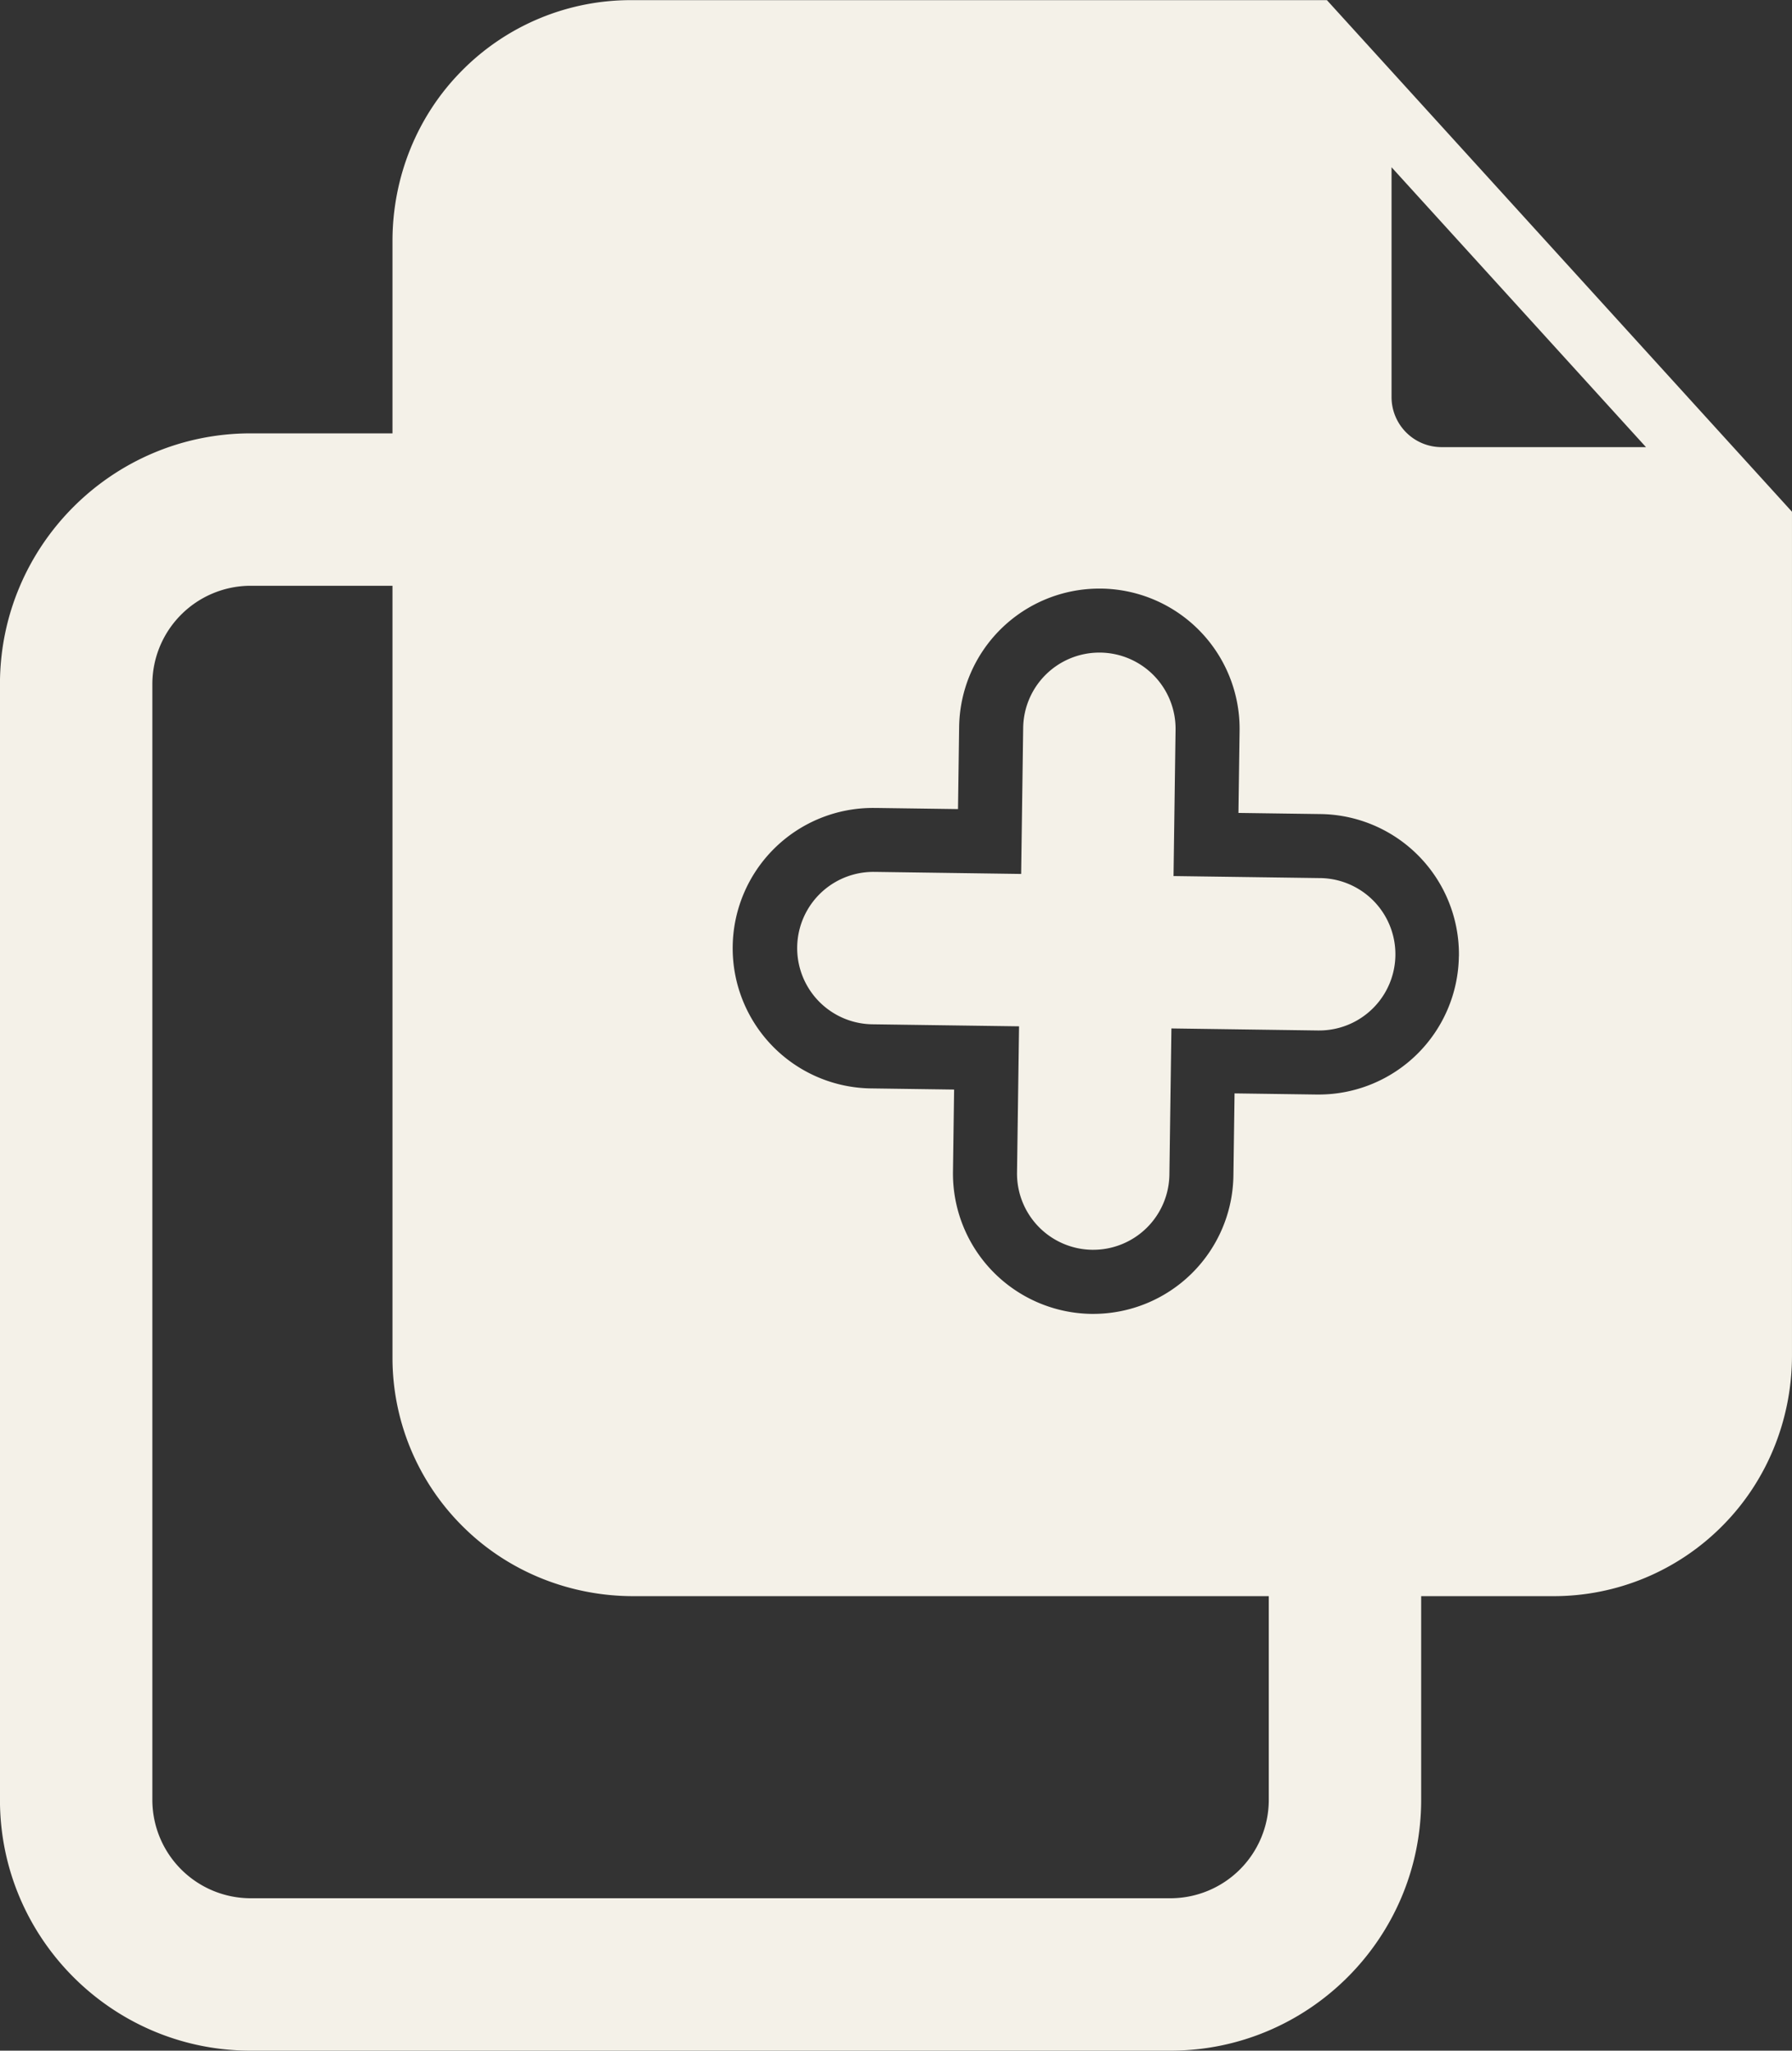 <?xml version="1.0" encoding="UTF-8" standalone="no"?><svg xmlns="http://www.w3.org/2000/svg" xmlns:xlink="http://www.w3.org/1999/xlink" data-name="Layer 2" fill="#000000" height="1601.2" preserveAspectRatio="xMidYMid meet" version="1" viewBox="299.5 205.2 1399.4 1601.2" width="1399.4" zoomAndPan="magnify"><rect x="299.5" y="205.2" width="1399.4" height="1601.2" fill="#333333" stroke="none"/><g id="change1_1"><path d="M1213.52,1806.41H495.26c-108,0-195.79-87.83-195.79-195.79V739.37c0-108,87.83-195.79,195.79-195.79h158.9a59.5,59.5,0,0,1,0,119H495.26a76.88,76.88,0,0,0-76.79,76.79v871.25a76.88,76.88,0,0,0,76.79,76.79h718.26a76.88,76.88,0,0,0,76.79-76.79V1411a59.5,59.5,0,0,1,119,0v199.62C1409.31,1718.58,1321.48,1806.41,1213.52,1806.41Z" fill="#f4f1e8"/></g><g id="change1_2"><path d="M1698.88,604.78,1335.7,205.31H792.57a185.36,185.36,0,0,0-132.85,55.57C625,296.09,606,343.87,606,393.34v871.58a185.4,185.4,0,0,0,55.57,132.85c35.21,34.74,83,53.75,132.46,53.75h718.29A185.4,185.4,0,0,0,1645.14,1396c34.74-35.21,53.75-83,53.75-132.46V604.78ZM1438.75,951.84a109.5,109.5,0,0,1-109.47,108h-1.53l-64.17-.89-.89,64.17a109.5,109.5,0,0,1-109.47,108h-1.53a109.63,109.63,0,0,1-108-111l.89-64.16-64.17-.89a109.5,109.5,0,0,1,1.51-219h1.54l64.16.89.89-64.17a109.5,109.5,0,0,1,109.47-108h1.53a109.5,109.5,0,0,1,108,111l-.89,64.16,64.17.89a109.5,109.5,0,0,1,108,111Zm-13.57-397.51a39.08,39.08,0,0,1-39-39V335.79l198.69,218.54Z" fill="#f4f1e8"/></g><g id="change1_3"><path d="M1330.09,890.83l-114.16-1.58,1.58-114.17a59.5,59.5,0,0,0-58.67-60.32H1158a59.51,59.51,0,0,0-59.48,58.67l-1.58,114.17L982.78,886h-.84a59.5,59.5,0,0,0-.81,119l114.16,1.58-1.58,114.17a59.5,59.5,0,0,0,58.67,60.32h.84a59.51,59.51,0,0,0,59.48-58.67l1.58-114.17,114.16,1.59h.84a59.5,59.5,0,0,0,.81-119Z" fill="#f4f1e8"/></g></svg>